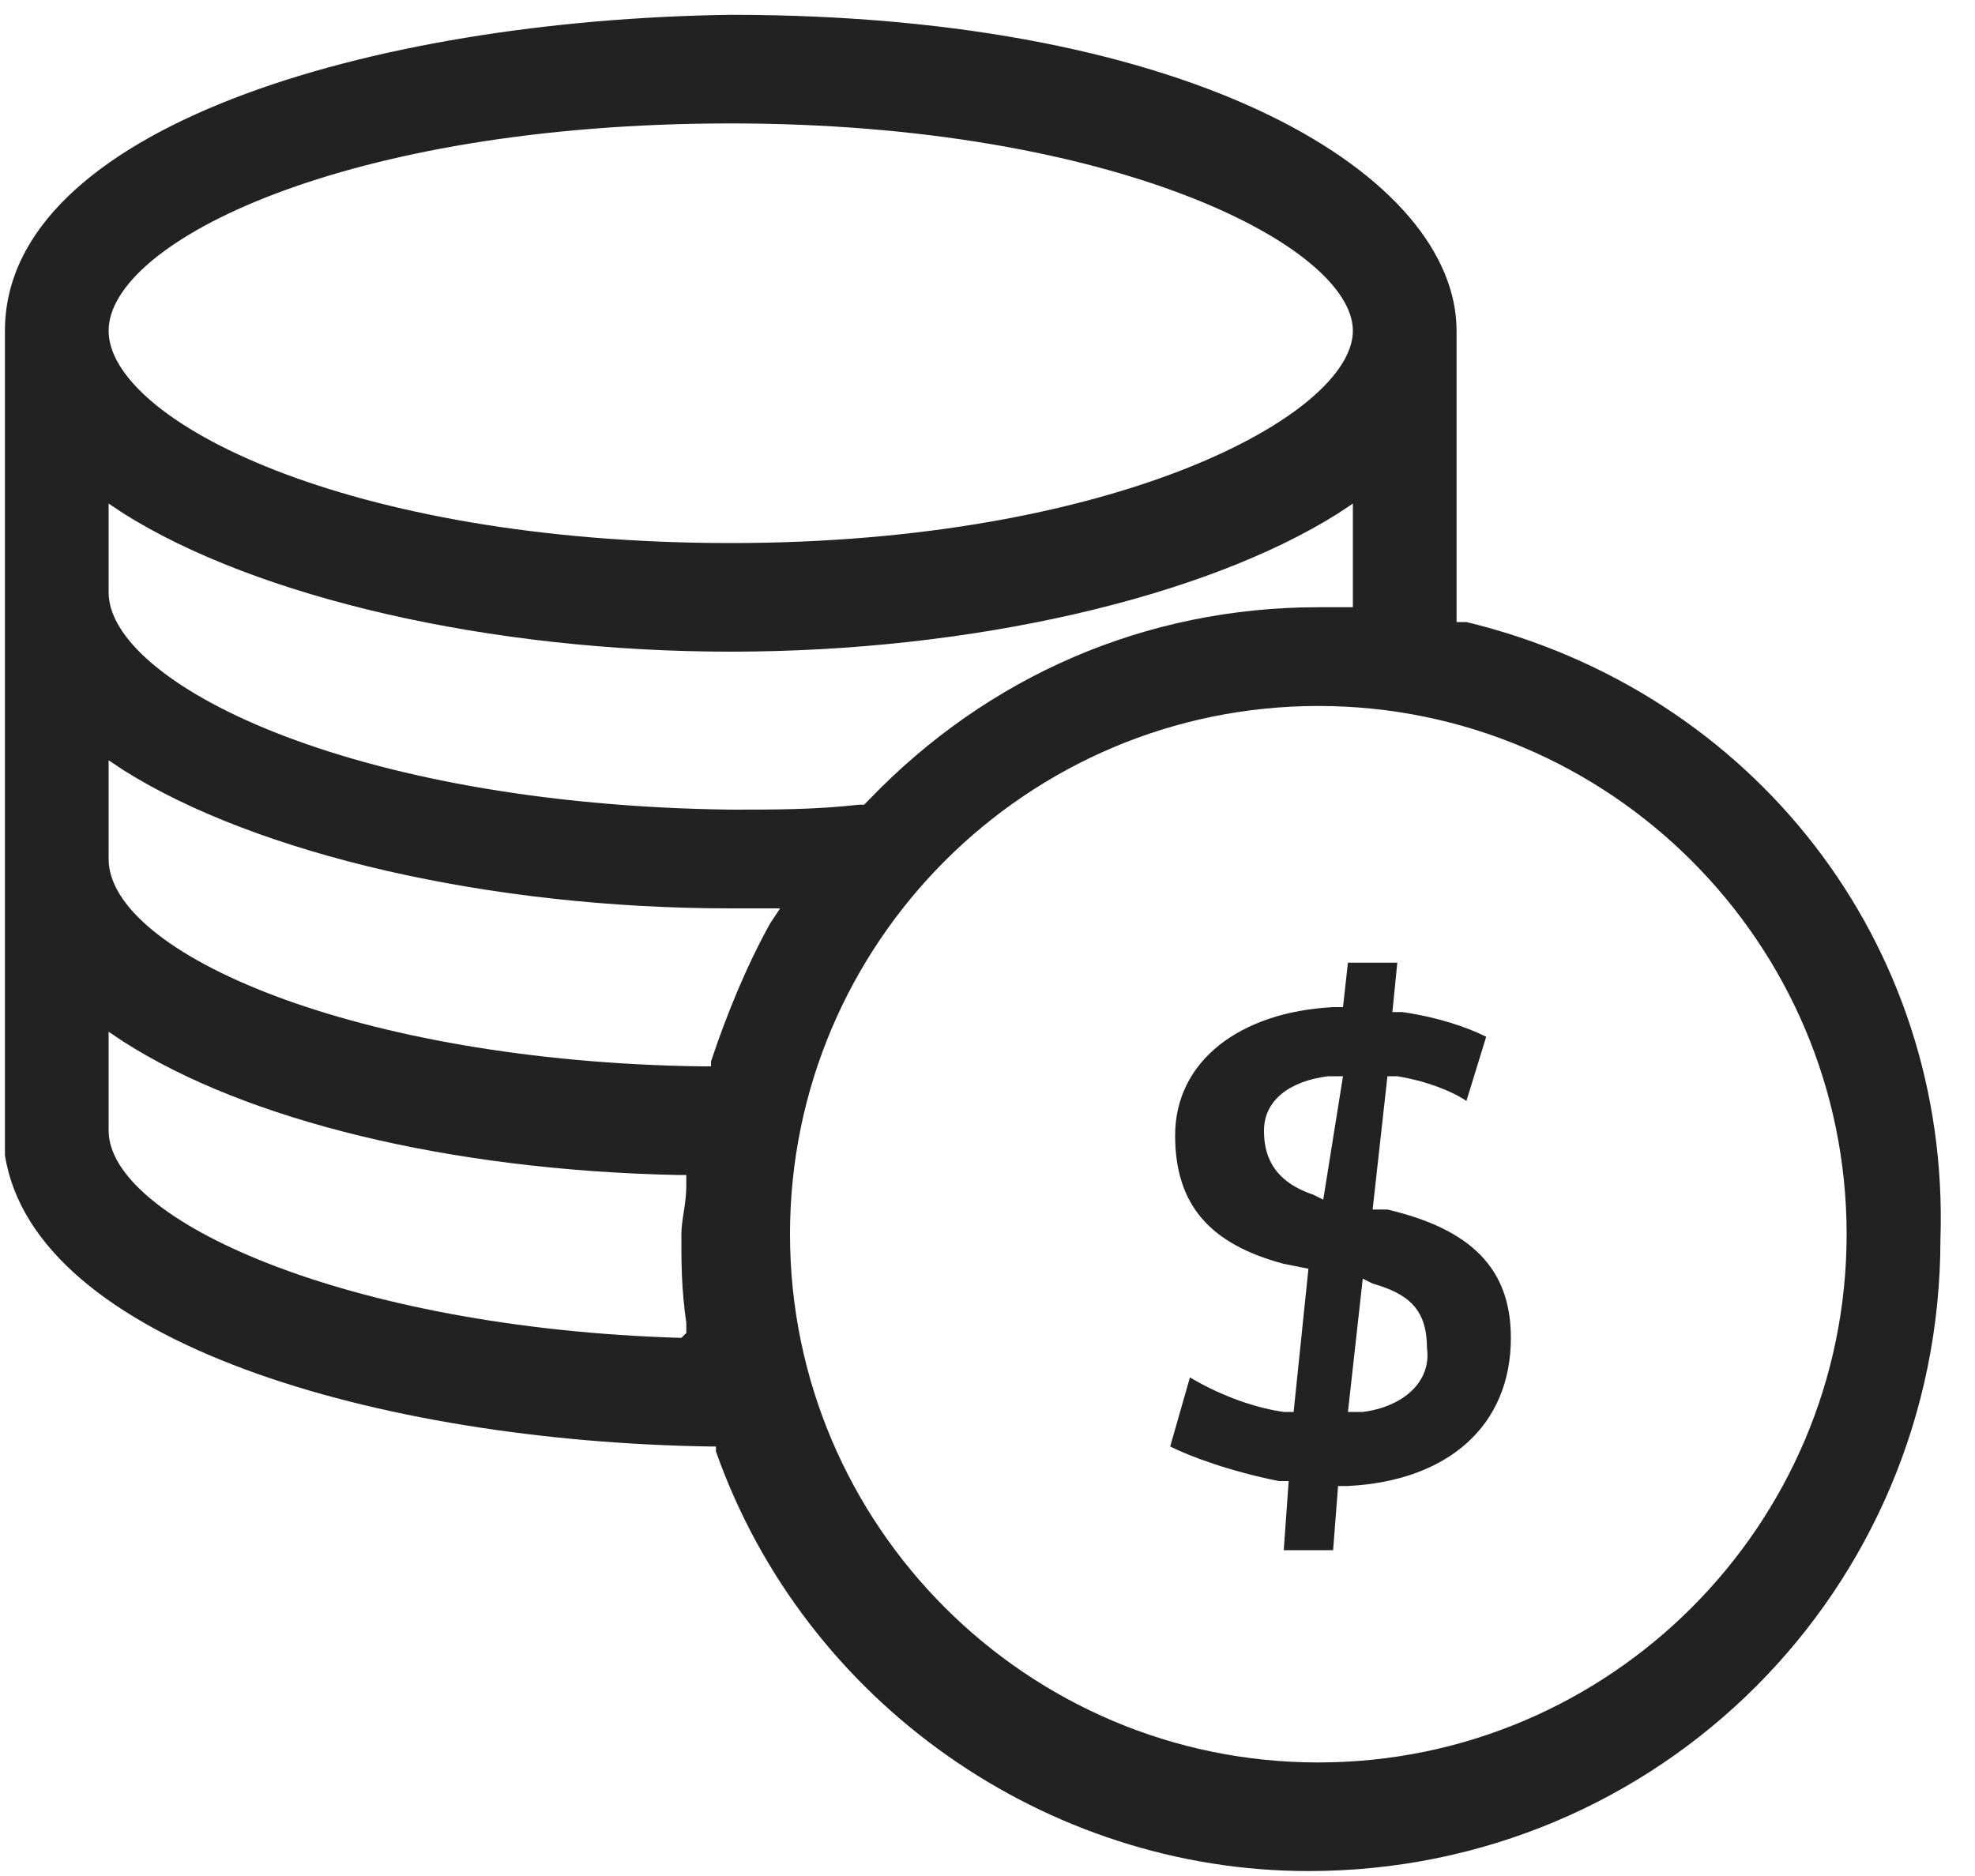 <?xml version="1.0" encoding="utf-8"?>
<!-- Generator: Adobe Illustrator 26.2.0, SVG Export Plug-In . SVG Version: 6.00 Build 0)  -->
<svg version="1.1" id="레이어_1" xmlns="http://www.w3.org/2000/svg" xmlns:xlink="http://www.w3.org/1999/xlink" x="0px"
	 y="0px" viewBox="0 0 40 38" style="enable-background:new 0 0 40 38;" xml:space="preserve">
<style type="text/css">
	.st0{fill:none;}
	.st1{fill:#222222;}
</style>
<g>
	<path class="st0" d="M25.6,22.9c0,0.5,0.2,0.9,0.9,1.1l0.2-2.1C26,22.1,25.6,22.5,25.6,22.9z"/>
	<path class="st1" d="M29.7,12.6l-0.2,0V6.7c0-3.1-5.2-6.4-14.7-6.4C7.5,0.4,0.1,2.6,0.1,6.7v16.5h0l0,0.2c0.6,3.8,7.6,5.8,14.3,5.9
		l0.1,0l0,0.1c1.8,5.1,6.7,8.5,12,8.5c7.1,0,12.8-5.7,12.8-12.8C39.5,19.1,35.5,14,29.7,12.6z M14.8,2.5c7.8,0,12.6,2.5,12.6,4.2
		S22.6,11,14.8,11C7,11,2.2,8.5,2.2,6.7S7,2.5,14.8,2.5z M2.2,10.2l0.3,0.2c2.7,1.7,7.4,2.8,12.3,2.8c4.9,0,9.6-1.1,12.3-2.8
		l0.3-0.2l0,2.1l-0.2,0c-0.1,0-0.1,0-0.2,0c-0.1,0-0.2,0-0.3,0c-3.5,0-6.7,1.4-9.1,3.9l-0.1,0.1l-0.1,0c-0.9,0.1-1.7,0.1-2.6,0.1
		C7,16.3,2.2,13.8,2.2,12V10.2z M13.8,27.1C7,26.9,2.2,24.7,2.2,22.9v-2l0.3,0.2c2.5,1.6,6.6,2.6,11.2,2.7l0.2,0l0,0.2
		c0,0.4-0.1,0.7-0.1,1c0,0.6,0,1.1,0.1,1.8l0,0.2L13.8,27.1z M15.6,18.7c-0.5,0.9-0.9,1.9-1.2,2.8l0,0.1l-0.2,0
		c-7-0.1-12-2.3-12-4.2v-2l0.3,0.2c2.7,1.7,7.4,2.8,12.3,2.8c0.1,0,0.2,0,0.3,0c0.1,0,0.2,0,0.3,0l0.4,0L15.6,18.7z M26.7,35.7
		c-5.9,0-10.7-4.8-10.7-10.7s4.8-10.7,10.7-10.7c5.9,0,10.7,4.8,10.7,10.7S32.6,35.7,26.7,35.7z"/>
	<g>
		<g>
			<path class="st1" d="M28.1,24.5l-0.3,0l0.3-2.7l0.2,0c0.6,0.1,1.1,0.3,1.4,0.5l0.4-1.3c-0.4-0.2-1-0.4-1.7-0.5l-0.2,0l0.1-1h-1
				l-0.1,0.9l-0.2,0c-1.9,0.1-3.2,1.1-3.2,2.6c0,1.4,0.7,2.2,2.2,2.6l0.5,0.1l-0.3,2.9l-0.2,0c-0.7-0.1-1.4-0.4-1.9-0.7l-0.4,1.4
				c0.4,0.2,1.2,0.5,2.2,0.7l0.2,0L26,31.4h1l0.1-1.3l0.2,0c2-0.1,3.3-1.2,3.3-3C30.6,25.7,29.8,24.9,28.1,24.5z M26.8,24.3
				l-0.2-0.1c-0.9-0.3-1-0.9-1-1.3c0-0.6,0.5-1,1.3-1.1l0.3,0L26.8,24.3z M27.6,28.6l-0.3,0l0.3-2.7l0.2,0.1
				c0.7,0.2,1.1,0.5,1.1,1.3C29,28,28.4,28.5,27.6,28.6z"/>
		</g>
	</g>
</g>
</svg>
